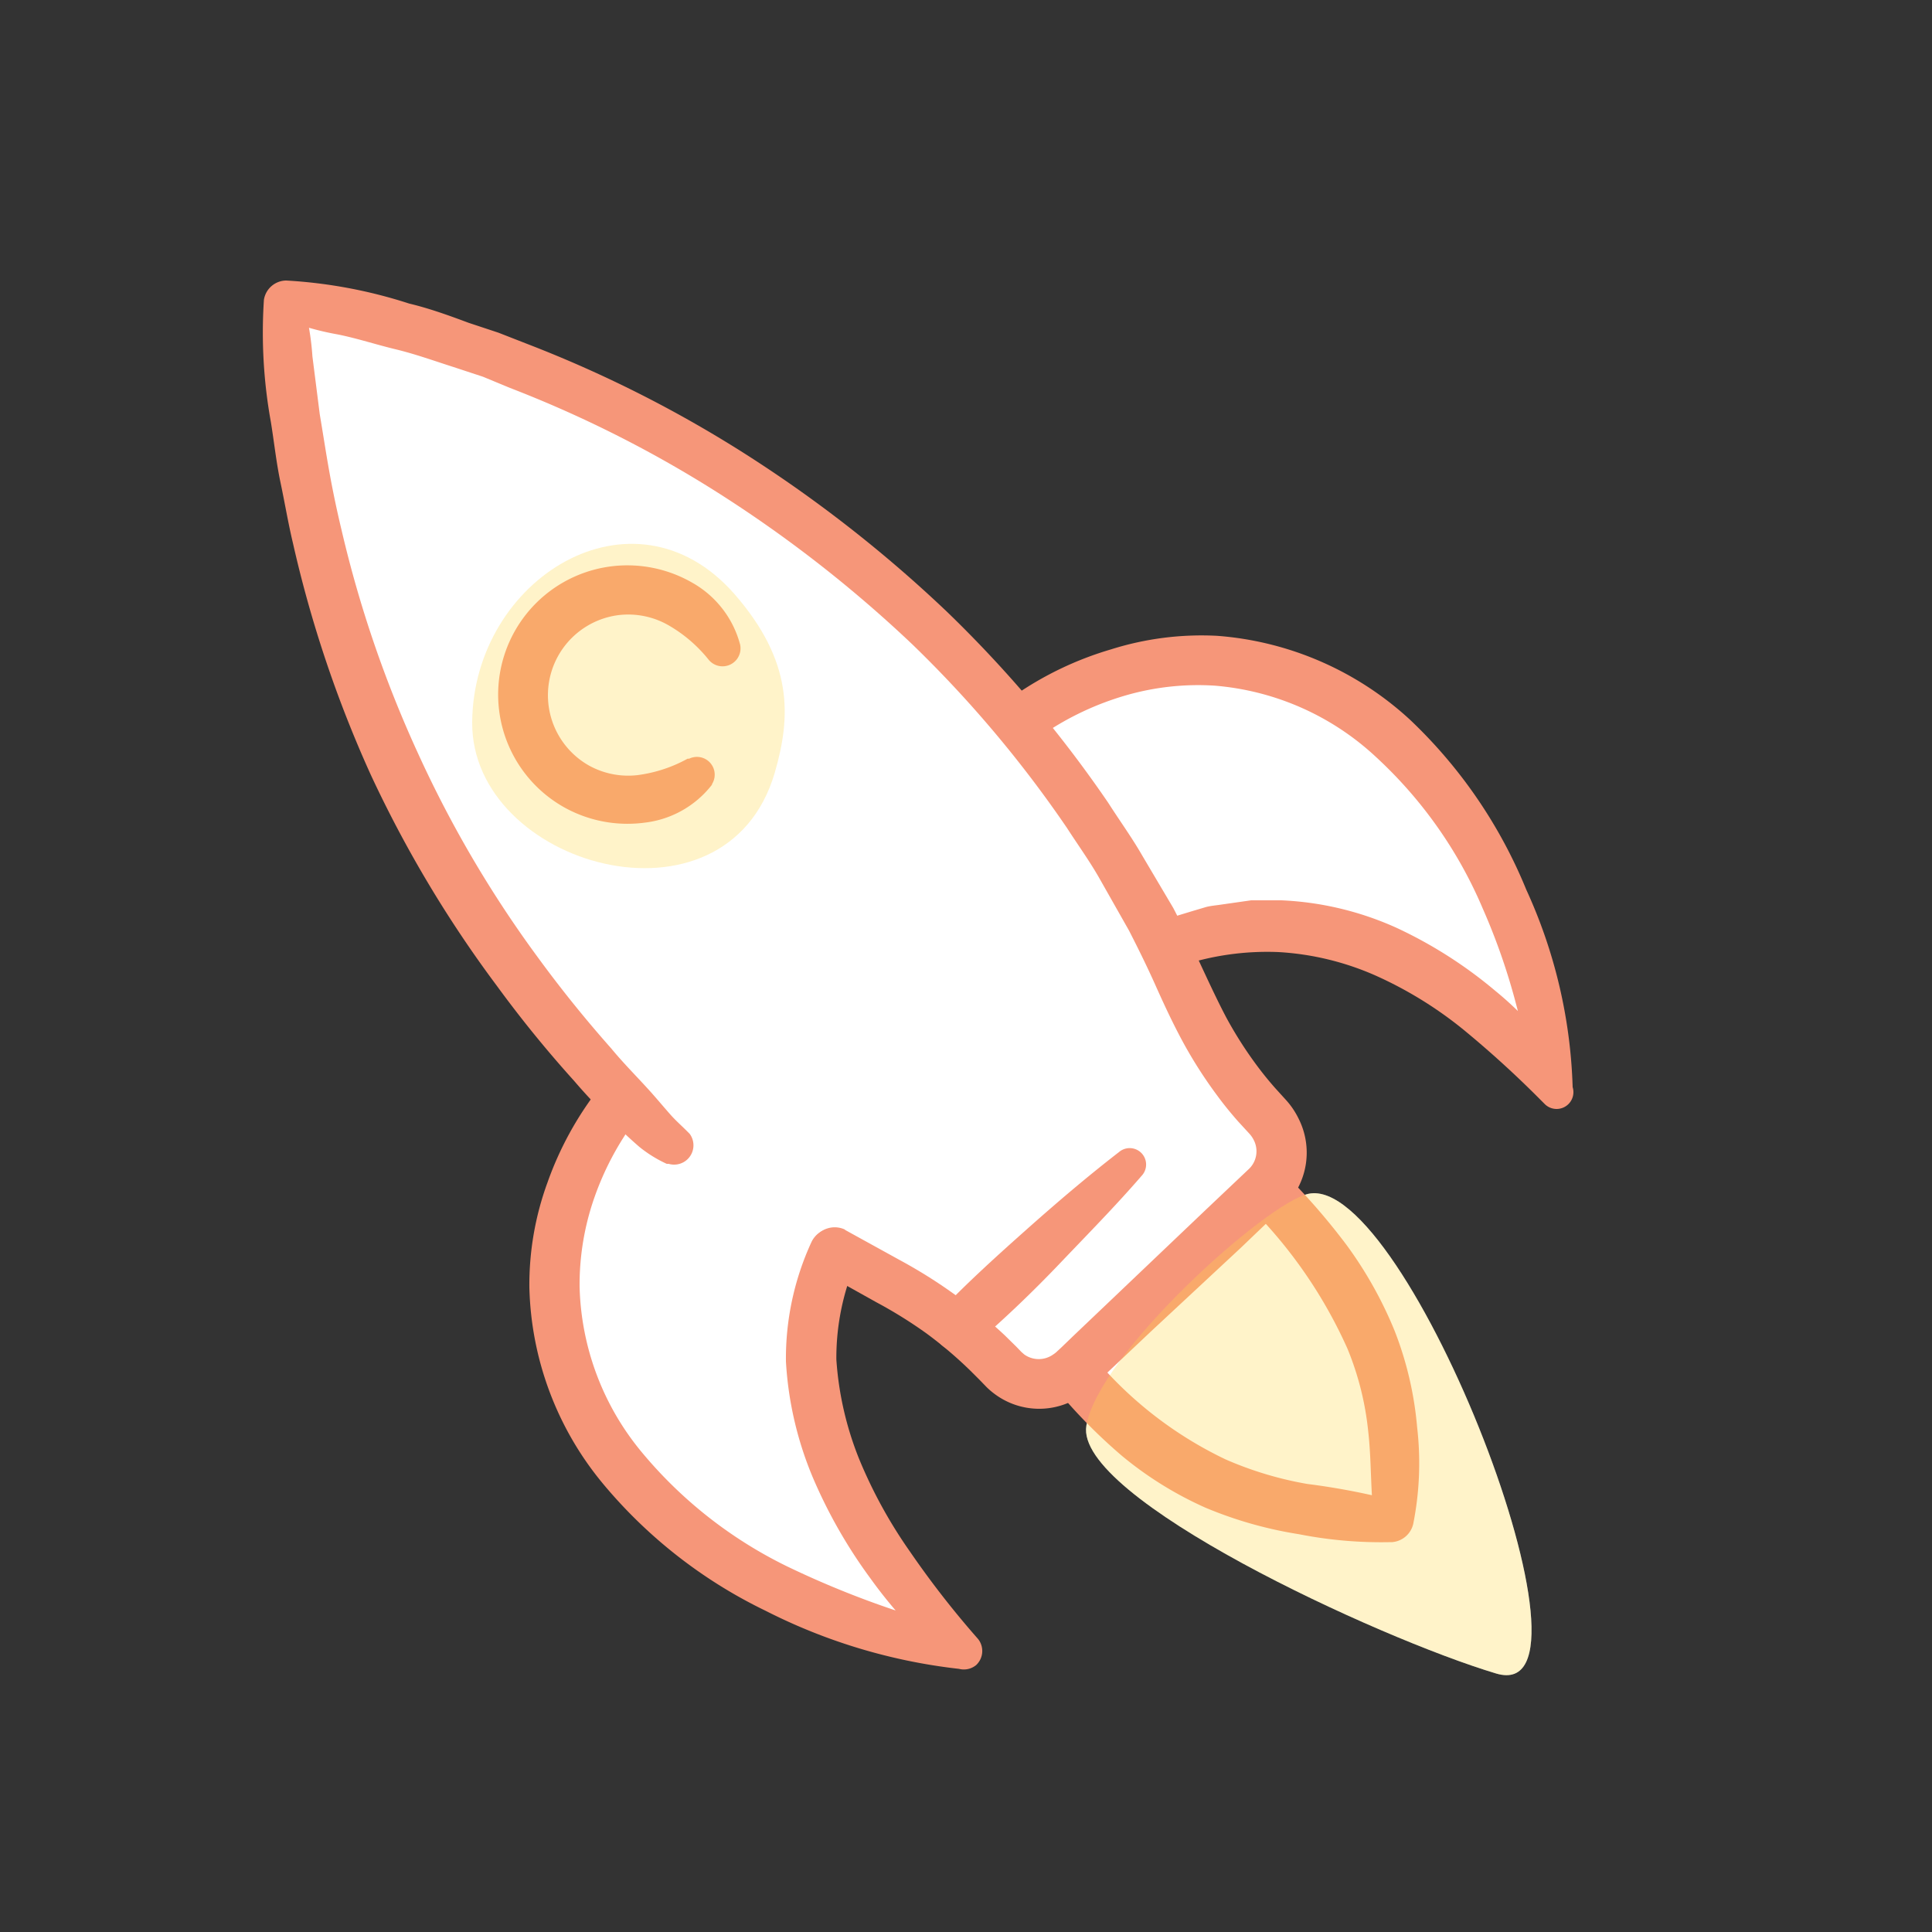 <svg xmlns="http://www.w3.org/2000/svg" viewBox="0 0 100 100"><rect x="0" y="0" width="100" height="100" fill="#333333" stroke="none"/><defs><style>.cls-1{fill:#fff;}.cls-2{fill:#f69679;}.cls-3{fill:#ffd54c;opacity:0.3;}</style></defs><title>icons3-illus</title><g id="Layer_1" data-name="Layer 1"><path class="cls-1" d="M43.19,64.79c1.16.56,2.2,1.23,3.31,1.84a22.42,22.42,0,0,1,5.4,4.2h0a2.58,2.58,0,0,0,3.65.1l10-9.44a2.58,2.58,0,0,0,.1-3.65l-.07-.07a22.07,22.07,0,0,1-4.17-6.43C53,32,34.11,18.78,14.65,15.46,15.77,32,21,45.69,33.8,58.49a11.63,11.63,0,0,0,1.35,1.06"/><path class="cls-1" d="M36.26,39.92a5.44,5.44,0,1,1,1.22-6.18"/><path class="cls-1" d="M53.26,37s7.5-5.62,15.86-.84c6.16,3.52,10.25,11.28,11.37,20.26,0,0-8.42-11.74-19.85-7.56"/><path class="cls-1" d="M31.95,57.14s-6,7.18-1.7,15.79C33.43,79.28,41,83.78,49.86,85.39c0,0-11.44-10.54-6.67-20.6"/><path class="cls-1" d="M55.56,70.93c5.92,7,11.05,7,16.58,7.79.3-5.72-.1-10.61-6.61-17.23"/><line class="cls-1" x1="49.58" y1="68.7" x2="58.51" y2="60.25"/><path class="cls-1" d="M40.1,40c-2.52,8.6-15.72,4.82-15.66-2.62S32.78,24.81,38,30.73C41.06,34.23,40.95,37.08,40.1,40Z"/><path class="cls-1" d="M67.73,61.79c-2.17.46-10.87,8.28-11.5,12s15.09,11,21.21,12.83S72.81,60.72,67.73,61.79Z"/><path class="cls-2" d="M43.74,63.66l2.83,1.56A26,26,0,0,1,49.41,67,24,24,0,0,1,52,69.11l.6.59.27.28.15.13a1.29,1.29,0,0,0,1.49,0,1.36,1.36,0,0,0,.16-.12l.28-.26.57-.55L57.81,67l4.6-4.38,2.26-2.14A1.27,1.27,0,0,0,64.89,59a1.47,1.47,0,0,0-.24-.34l-.57-.62c-.37-.42-.73-.86-1.06-1.31a23.36,23.36,0,0,1-1.81-2.83c-.54-1-1-2-1.42-2.94s-.88-1.87-1.35-2.79l-1.53-2.7c-.51-.9-1.12-1.74-1.68-2.61a61,61,0,0,0-8-9.5,66.19,66.19,0,0,0-9.78-7.67A61.19,61.19,0,0,0,26.4,20.08L25,19.5,23.48,19c-1-.32-2-.68-3-.92s-2-.57-3-.77a14.68,14.68,0,0,1-3-.87h0l1.15-1a13.54,13.54,0,0,1,.54,3l.38,3c.17,1,.32,2,.5,3s.39,2,.63,3a60.69,60.69,0,0,0,3.95,11.54,59.2,59.2,0,0,0,6.17,10.52q1.8,2.47,3.84,4.77c.65.79,1.38,1.51,2.06,2.27.33.37.69.8,1,1.15s.59.58,1,1a1,1,0,0,1-1.09,1.55l-.1,0a6.65,6.65,0,0,1-1.42-.88c-.45-.39-.8-.72-1.19-1.1-.75-.74-1.49-1.5-2.18-2.31q-2.13-2.36-4-4.92a61.83,61.83,0,0,1-6.53-10.93A62.19,62.19,0,0,1,15.16,28.1c-.24-1-.42-2.08-.64-3.12s-.33-2.09-.5-3.14a25.93,25.93,0,0,1-.36-6.32v0a1.18,1.18,0,0,1,1.15-1h0a25.15,25.15,0,0,1,6.36,1.19c1.05.25,2.07.62,3.09,1l1.54.51,1.51.59a63.71,63.71,0,0,1,11.52,5.85,68.73,68.73,0,0,1,10.18,8,63.6,63.6,0,0,1,8.35,9.89c.58.91,1.22,1.79,1.76,2.73L60.73,47c1,1.92,1.86,4,2.76,5.7a20.76,20.76,0,0,0,1.61,2.51c.3.4.61.78.94,1.15l.5.55a4.13,4.13,0,0,1,.68,1,3.9,3.9,0,0,1-.66,4.44l-2.34,2.24L59.6,68.89l-2.31,2.18-.58.54-.3.28a3.93,3.93,0,0,1-.47.37,3.85,3.85,0,0,1-4.46-.11,3.71,3.71,0,0,1-.45-.39l-.28-.29-.53-.53A21.45,21.45,0,0,0,47.93,69a23.36,23.36,0,0,0-2.56-1.59l-2.72-1.52-.13-.07a1.25,1.25,0,0,1,1.21-2.18Z"/><path class="cls-2" d="M36.88,40.58a5.16,5.16,0,0,1-3.51,2,6.73,6.73,0,0,1-4.09-.75A6.69,6.69,0,0,1,31.76,29.3a6.73,6.73,0,0,1,4.07.86,5.2,5.2,0,0,1,2.48,3.21.93.93,0,0,1-1.62.79l0,0a7.34,7.34,0,0,0-2.06-1.78A4.19,4.19,0,0,0,32,31.84a4.18,4.18,0,0,0-1.54,7.77,4.19,4.19,0,0,0,2.54.51,7.3,7.3,0,0,0,2.59-.85l.08,0a.92.92,0,0,1,1.16,1.35Z"/><path class="cls-2" d="M52.51,36a17.34,17.34,0,0,1,5-2.39A15.57,15.57,0,0,1,63,32.91a16.55,16.55,0,0,1,10,4.36A25.26,25.26,0,0,1,79,46.05,26.35,26.35,0,0,1,81.4,56.27h0a.87.87,0,0,1-1.46.86l-.21-.21a53.3,53.3,0,0,0-4-3.64,20.47,20.47,0,0,0-4.54-2.79,14.47,14.47,0,0,0-5-1.21,14.19,14.19,0,0,0-5.1.72l-.16,0a1.25,1.25,0,0,1-.7-2.39l1.48-.45.74-.22c.25-.06.51-.08.77-.12l1.54-.22h1.56a16.15,16.15,0,0,1,6,1.44,23,23,0,0,1,5.07,3.24,17.54,17.54,0,0,1,3.91,4.5l-1.66.65h0c-.46-1.62-.83-3.21-1.26-4.8a33,33,0,0,0-1.64-4.62,22.68,22.68,0,0,0-5.51-7.82,13.9,13.9,0,0,0-8.35-3.7,13.48,13.48,0,0,0-4.6.5A15.07,15.07,0,0,0,54,38l-.08.06A1.25,1.25,0,0,1,52.51,36Z"/><path class="cls-2" d="M32.91,57.95A15.07,15.07,0,0,0,30.76,62,13.65,13.65,0,0,0,30,66.61a13.93,13.93,0,0,0,3.23,8.57,22.72,22.72,0,0,0,7.54,5.91A48.17,48.17,0,0,0,50,84.42h0l-.85,1.7a24.16,24.16,0,0,1-4.08-4.4,25.94,25.94,0,0,1-3-5.25,18.14,18.14,0,0,1-1.39-6,14.39,14.39,0,0,1,1.32-6.18,1.25,1.25,0,0,1,2.29,1l0,.08a12.55,12.55,0,0,0-1,5,16.76,16.76,0,0,0,1.18,5.15,24.62,24.62,0,0,0,2.63,4.79,47.54,47.54,0,0,0,3.39,4.37l.14.16a1,1,0,0,1-.1,1.34,1,1,0,0,1-.89.2h0a29.25,29.25,0,0,1-10-3,25.23,25.23,0,0,1-8.41-6.56A16.51,16.51,0,0,1,27.4,66.63a15.41,15.41,0,0,1,.94-5.43A17.33,17.33,0,0,1,31,56.34a1.25,1.25,0,0,1,2,1.53Z"/><path class="cls-2" d="M56.51,70.12a20.22,20.22,0,0,0,6.93,5.42,18.32,18.32,0,0,0,4.23,1.27,35.59,35.59,0,0,1,4.6.89h0l-1.15,1c-.19-1.59-.13-3.11-.3-4.6a15.29,15.29,0,0,0-1.07-4.28,24.41,24.41,0,0,0-5.13-7.41l0,0a1.25,1.25,0,0,1,1.8-1.73,34.48,34.48,0,0,1,3.27,3.75,20.76,20.76,0,0,1,2.49,4.44,17.87,17.87,0,0,1,1.17,5,16.11,16.11,0,0,1-.2,5,1.22,1.22,0,0,1-1.09.95H72a22,22,0,0,1-4.77-.41,20.89,20.89,0,0,1-4.83-1.37,18.62,18.62,0,0,1-4.31-2.67,28.08,28.08,0,0,1-3.48-3.54,1.25,1.25,0,0,1,1.89-1.63Z"/><path class="cls-2" d="M48.73,67.79c1.42-1.48,2.94-2.85,4.47-4.21s3.09-2.69,4.72-3.95a.85.85,0,0,1,1.17,1.23c-1.35,1.56-2.77,3-4.2,4.5S52,68.26,50.44,69.6a1.25,1.25,0,0,1-1.72-1.82Z"/><path class="cls-3" d="M40.1,40c-2.52,8.6-15.72,4.82-15.66-2.62S32.78,24.81,38,30.73C41.06,34.23,40.95,37.08,40.1,40Z"/><path class="cls-3" d="M67.73,61.79c-2.17.46-10.87,8.28-11.5,12s15.09,11,21.21,12.83S72.81,60.72,67.73,61.79Z"/></g></svg>